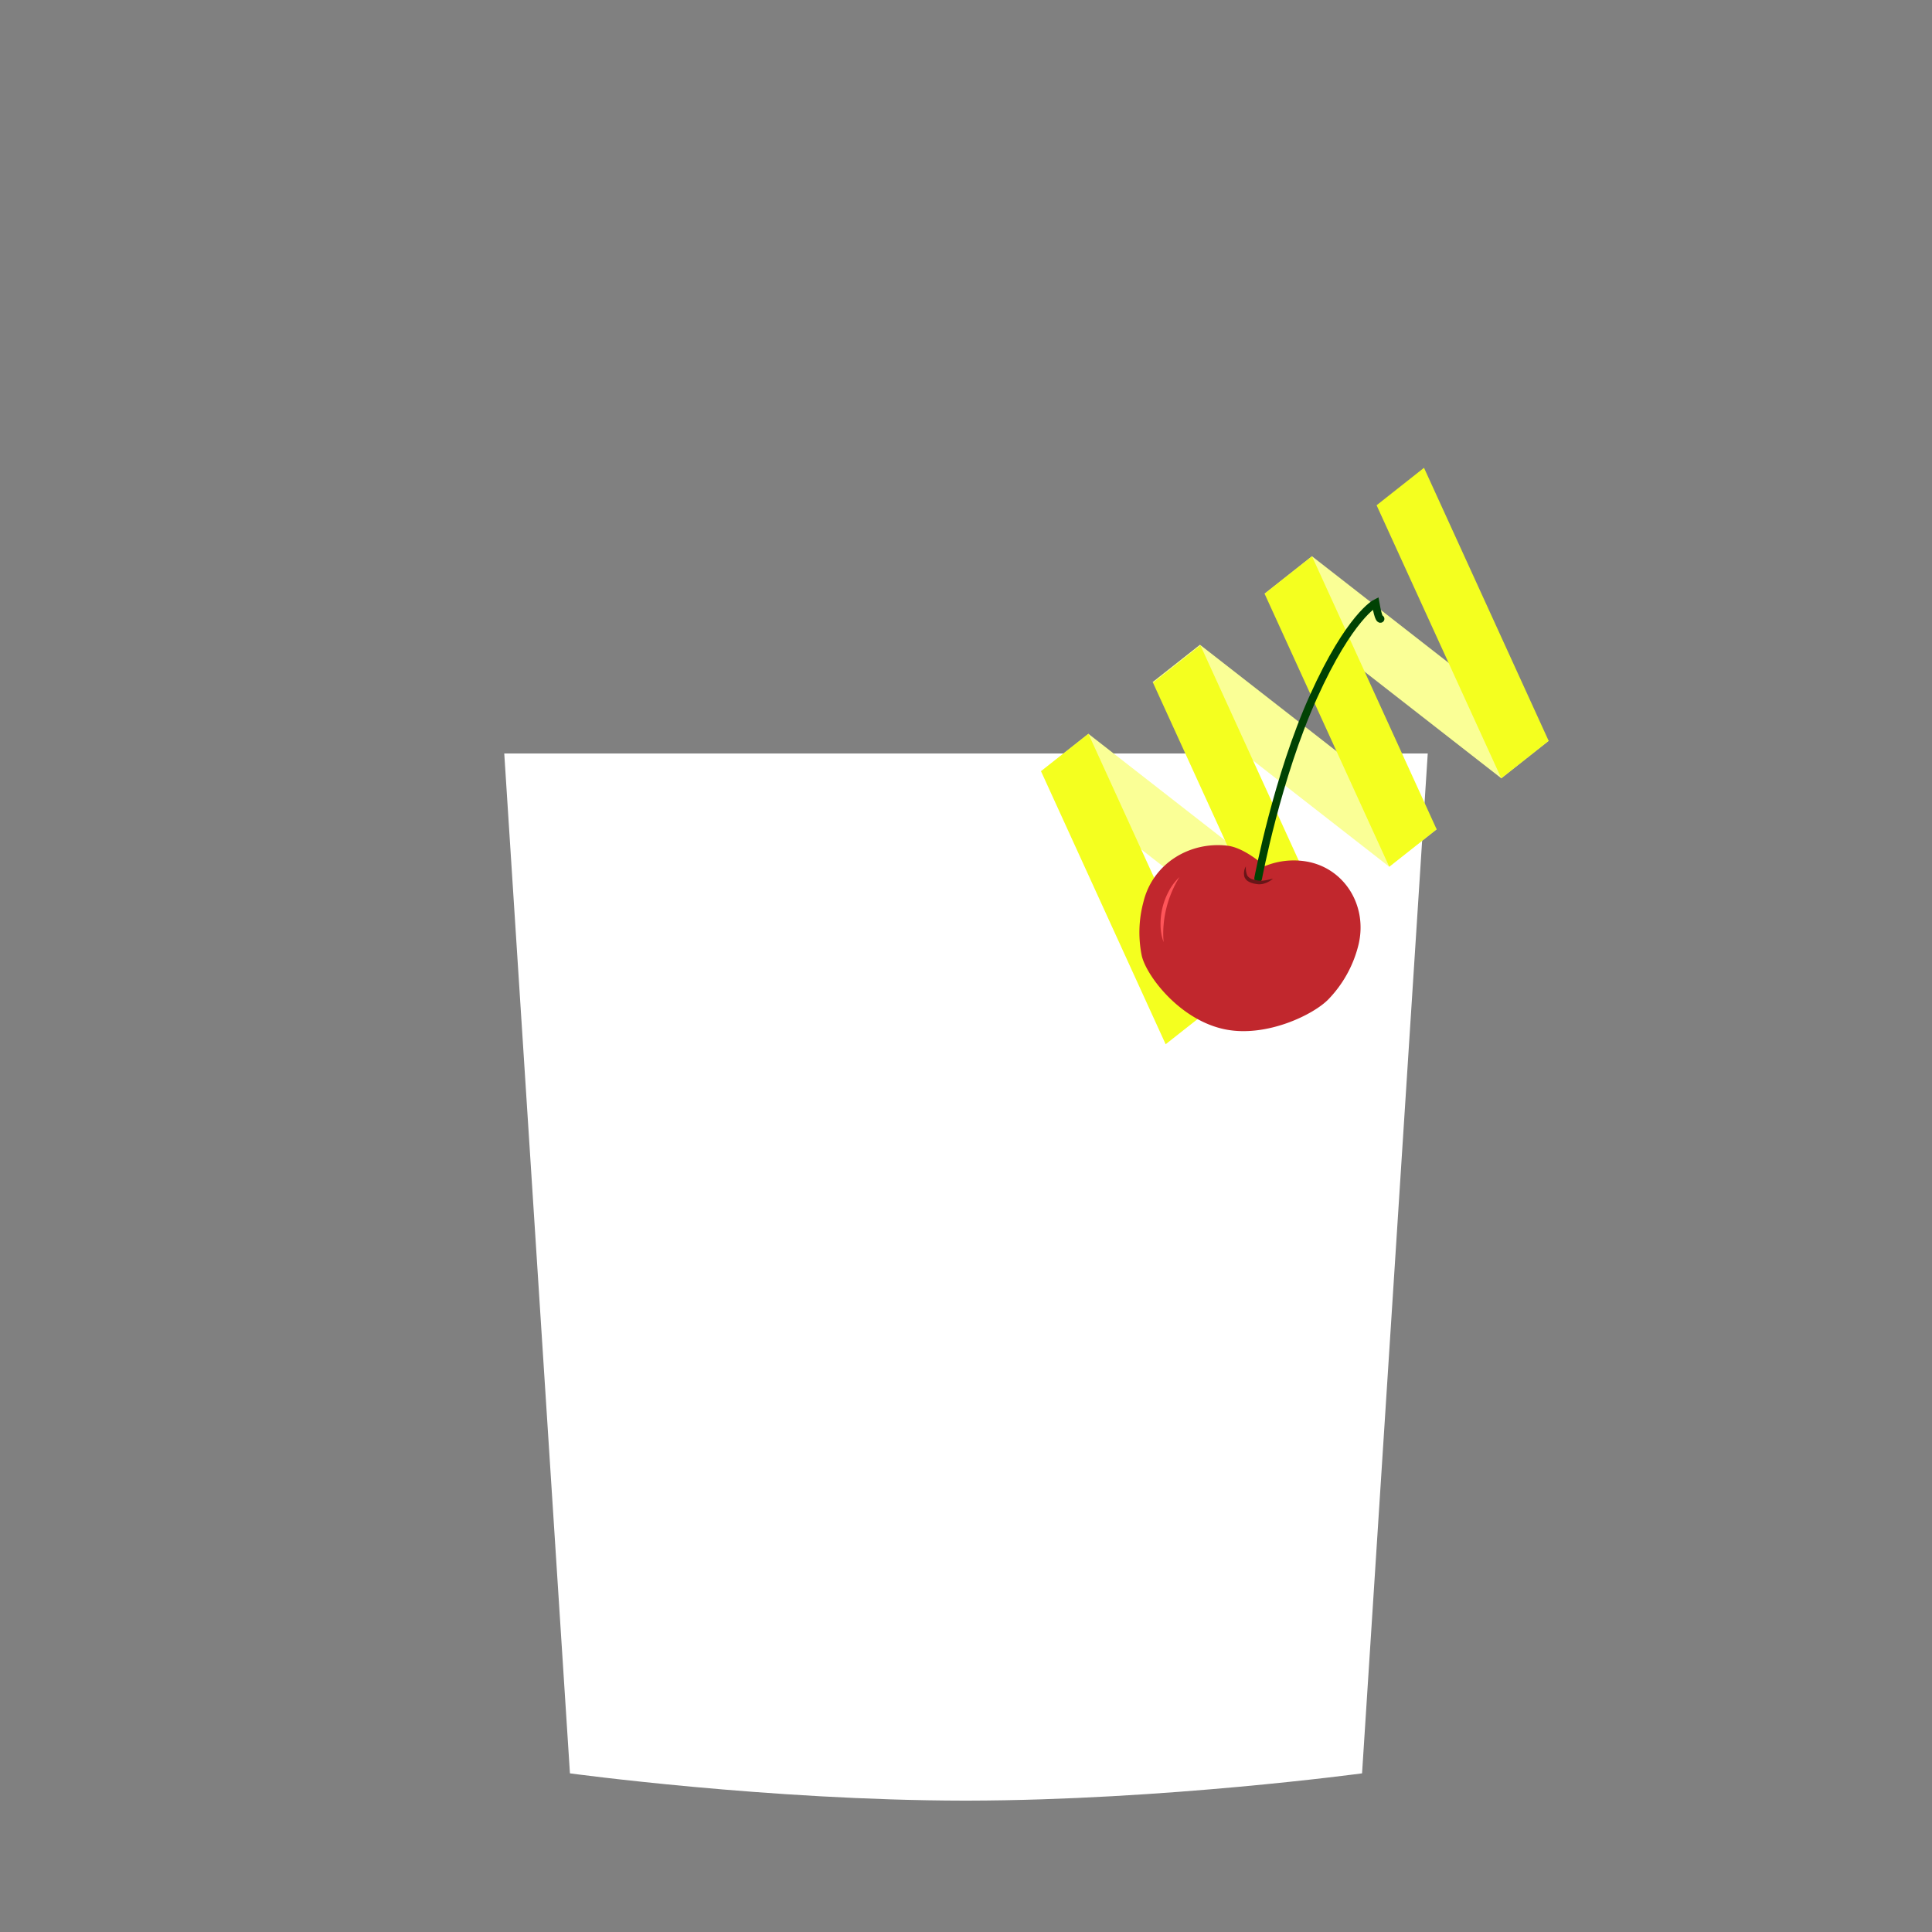 <svg xmlns="http://www.w3.org/2000/svg" viewBox="0 0 500 500"><rect x="0" y="0" width="500" height="500" fill="#808080" stroke="none"/><defs><style>.cls-1{opacity:0;}.cls-2{fill:#c1272d;}.cls-3{fill:#fff;}.cls-4,.cls-7{fill:none;}.cls-5{fill:#faff96;}.cls-6{fill:#f4ff1f;}.cls-7{stroke:#004203;stroke-linecap:round;stroke-miterlimit:10;stroke-width:2px;}.cls-8{fill:#691518;}.cls-9{fill:#ff5559;}</style></defs><title>whiskey_whole</title><g id="Layer_2" data-name="Layer 2"><g id="base" class="cls-1"><rect class="cls-2" width="500" height="500"/></g><g id="glass"><path class="cls-3" d="M369.5,195h-239l17,263.94s51.35,7,102,7.06h1c50.65-.09,102-7.06,102-7.06Z"/></g><g id="whole"><path class="cls-4" d="M146,254.94c0,18.8,12,154.44,12,154.44s26.44,7.56,92,7.56,92-7.56,92-7.56,12-135.64,12-154.44Z"/></g><g id="lemon_zest" data-name="lemon zest"><polygon class="cls-5" points="388.53 201.42 400.79 191.73 339.54 143.96 327.27 153.65 388.53 201.42"/><polygon class="cls-5" points="359.54 224.31 371.8 214.62 310.55 166.86 298.28 176.54 359.54 224.31"/><polygon class="cls-5" points="330.67 247.36 342.93 237.67 281.68 189.91 269.41 199.59 330.67 247.36"/><polygon class="cls-6" points="356.26 130.76 368.53 121.07 400.79 191.73 388.53 201.42 356.26 130.76"/><polyline class="cls-6" points="339.54 143.96 371.8 214.62 359.54 224.31 327.27 153.65"/><polyline class="cls-6" points="310.67 167.01 342.93 237.67 330.67 247.36 298.4 176.7"/><polyline class="cls-6" points="281.68 189.91 313.94 260.57 301.67 270.25 269.41 199.59"/></g><g id="cherry"><path class="cls-2" d="M351.57,244.53c2.41-9.95-3.43-19.58-13-21.49a19.71,19.71,0,0,0-11.22,1.11c-2.58-2.25-6.37-4.88-9.66-5.28-9.77-1.18-19.36,4.6-21.77,14.56a30.21,30.21,0,0,0-.44,13.88c1.16,5.16,9.85,16.75,21.64,19.1,10.68,2.13,22.88-3.84,26.7-7.82A30.86,30.86,0,0,0,351.57,244.53Z"/><path class="cls-7" d="M325.61,227.32s4.89-26.14,14.3-47S356,156.1,356,156.1c.8,4.55,1.28,4.06,1.28,4.06"/><path class="cls-8" d="M322.43,224.22a5.22,5.22,0,0,0,.37,2.38,2.55,2.55,0,0,0,1.81,1.06,5.79,5.79,0,0,0,2.36.24,16.9,16.9,0,0,0,2.48-.52,5.93,5.93,0,0,1-2.33,1.29,4.57,4.57,0,0,1-1.39.18,9,9,0,0,1-1.36-.22,4.87,4.87,0,0,1-1.32-.53,2.32,2.32,0,0,1-1-1.19A3.58,3.58,0,0,1,322.43,224.22Z"/><path class="cls-9" d="M305.23,227a28.33,28.33,0,0,0-3.39,8.1,27.08,27.08,0,0,0-.7,4.31,25.21,25.21,0,0,0,0,4.43,13.16,13.16,0,0,1-.79-4.45,17.84,17.84,0,0,1,2.15-8.78A13.61,13.61,0,0,1,305.23,227Z"/></g></g></svg>